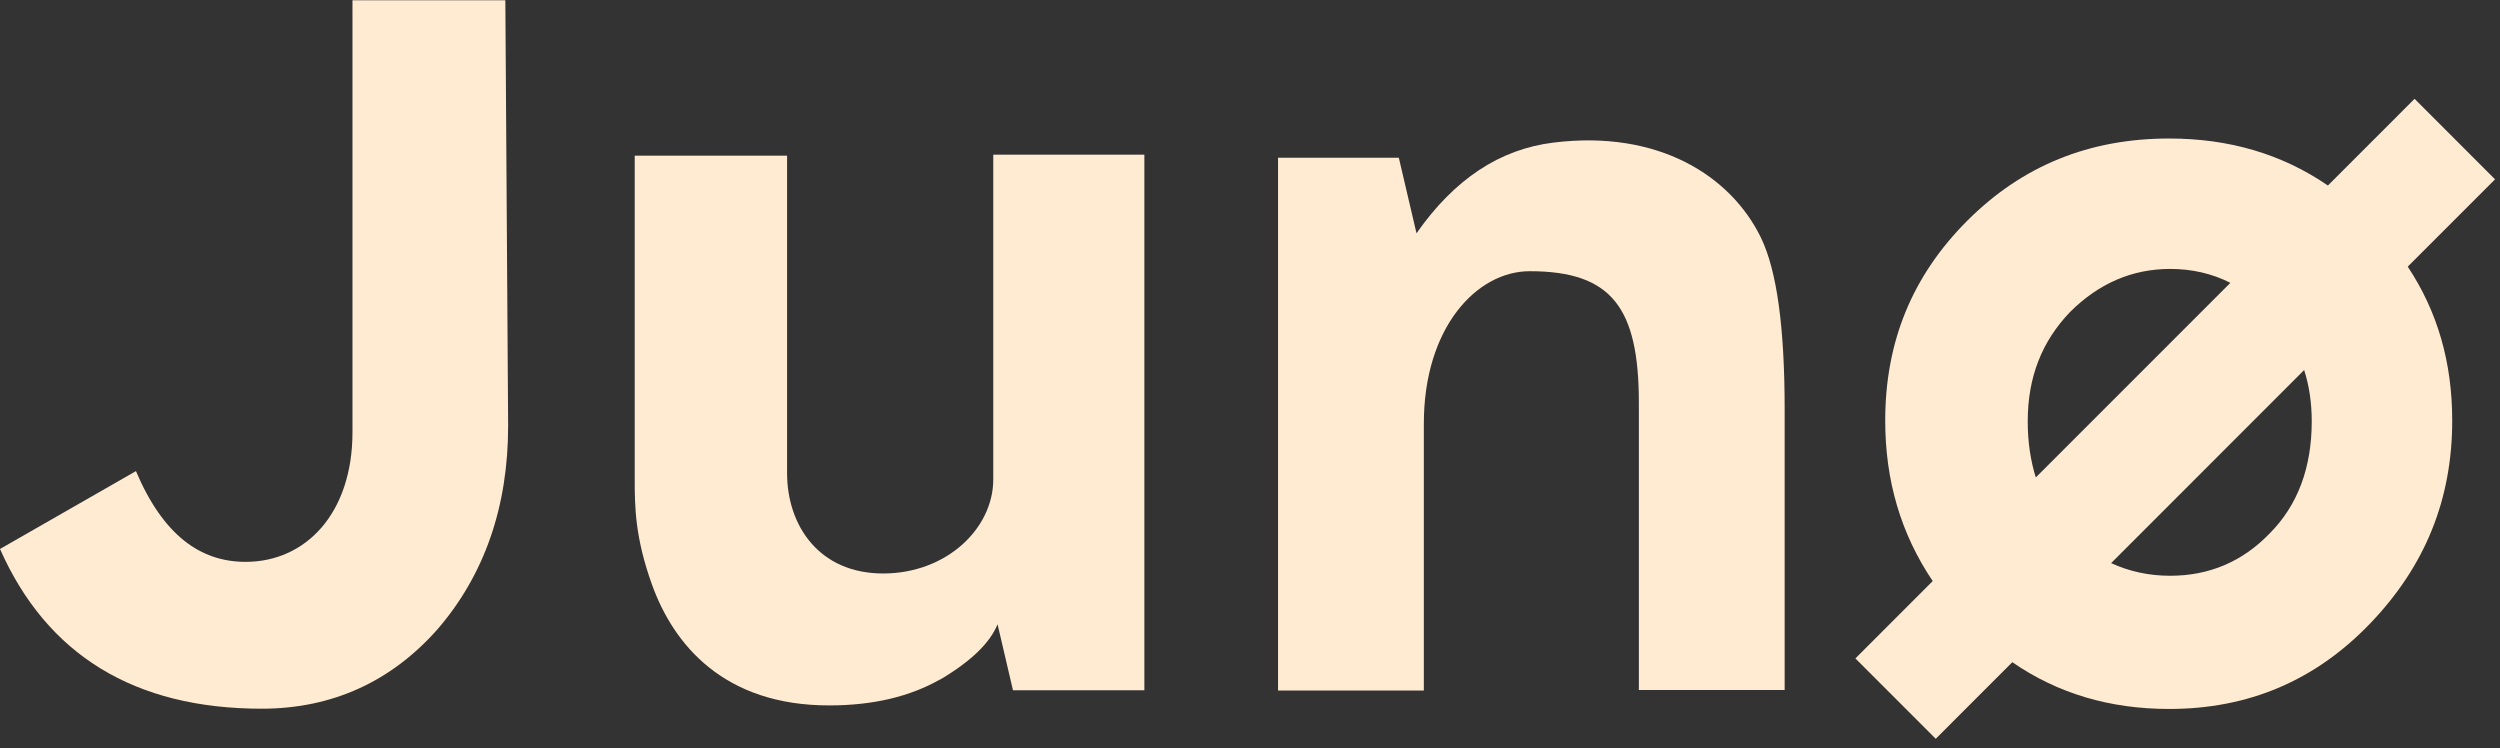 <svg width="264" height="79" viewBox="0 0 264 79" fill="none" xmlns="http://www.w3.org/2000/svg">
<rect x="0" y="0" width="264" height="79" fill="#333333" stroke="none"/>
<path fill-rule="evenodd" clip-rule="evenodd" d="M99.286 71.743C96.084 73.558 92.215 74.492 87.546 74.492C76.472 74.492 71.136 68.113 68.841 61.708C67.053 56.743 67.027 53.434 67.027 50.684V16.441H83.116V49.964C83.116 55.542 86.532 60.56 93.256 60.56C99.98 60.56 104.889 55.782 104.889 50.631V16.334H120.845V72.891H106.97L105.343 65.924C104.542 67.873 102.595 69.795 99.313 71.743" fill="#FFEBD2"/>
<path fill-rule="evenodd" clip-rule="evenodd" d="M147.715 16.655L149.583 24.635C153.585 18.924 158.361 15.748 164.072 15.054C175.145 13.692 182.776 18.577 185.951 25.089C187.659 28.612 188.459 34.671 188.459 43.212V72.864H173.064V42.544C173.064 32.509 170.209 28.639 161.537 28.639C155.96 28.639 150.357 34.564 150.357 44.733V72.918H134.961V16.655H147.688H147.715Z" fill="#FFEBD2"/>
<path fill-rule="evenodd" clip-rule="evenodd" d="M244.119 44.493C244.119 49.404 242.625 53.381 239.663 56.343C236.808 59.306 233.286 60.801 229.176 60.801C226.935 60.801 224.854 60.347 222.933 59.466L243.318 39.075C243.852 40.73 244.119 42.544 244.119 44.493V44.493ZM214.128 44.493C214.128 39.822 215.622 36.059 218.584 32.963C221.652 29.893 225.201 28.399 229.176 28.399C231.445 28.399 233.579 28.879 235.527 29.867L214.981 50.418C214.421 48.63 214.128 46.655 214.128 44.493ZM263.464 18.924L254.979 10.436L245.826 19.591C240.97 16.255 235.367 14.627 229.07 14.627C220.638 14.627 213.567 17.483 207.75 23.301C201.934 29.119 199.079 36.086 199.079 44.413C199.079 50.765 200.733 56.37 204.095 61.361L195.93 69.528L204.415 78.016L212.5 69.929C217.303 73.238 222.799 74.866 229.07 74.866C237.395 74.866 244.466 71.904 250.282 65.845C256.099 59.786 258.954 52.74 258.954 44.413C258.954 38.274 257.407 32.909 254.258 28.159L263.464 18.95V18.924Z" fill="#FFEBD2"/>
<path fill-rule="evenodd" clip-rule="evenodd" d="M37.222 0V45.64C37.222 54.181 32.313 59.332 25.936 59.332C21.159 59.332 17.237 56.53 14.355 49.75L0 57.971C4.963 69.181 14.222 74.839 27.643 74.839C35.061 74.839 41.331 71.983 46.241 66.405C51.151 60.693 53.659 53.514 53.659 44.973L53.365 0.027H37.222V0Z" fill="#FFEBD2"/>
</svg>
